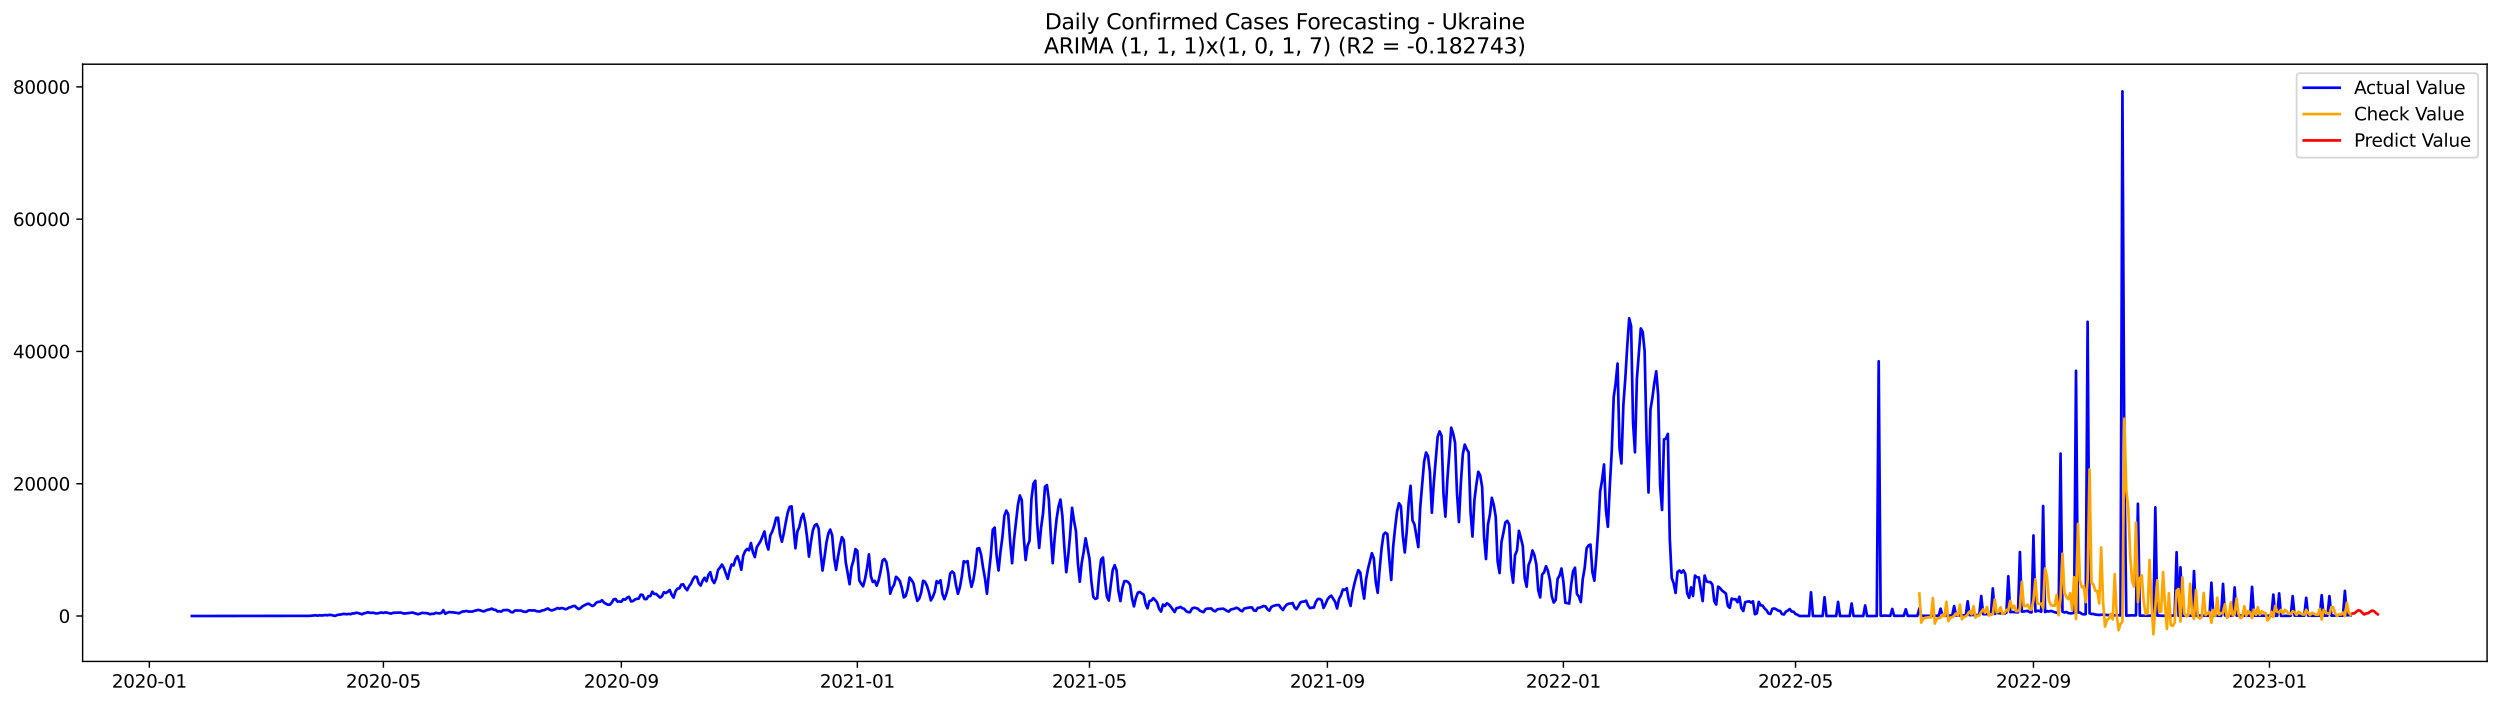 <?xml version="1.0" encoding="utf-8" standalone="no"?>
<!DOCTYPE svg PUBLIC "-//W3C//DTD SVG 1.1//EN"
  "http://www.w3.org/Graphics/SVG/1.1/DTD/svg11.dtd">
<svg xmlns:xlink="http://www.w3.org/1999/xlink" width="1392.412pt" height="392.274pt" viewBox="0 0 1392.412 392.274" xmlns="http://www.w3.org/2000/svg" version="1.1">
 <defs>
  <style type="text/css">*{stroke-linejoin: round; stroke-linecap: butt}</style>
 </defs>
 <g id="figure_1">
  <g id="patch_1">
   <path d="M 0 392.274 
L 1392.412 392.274 
L 1392.412 0 
L 0 0 
z
" style="fill: #ffffff"/>
  </g>
  <g id="axes_1">
   <g id="patch_2">
    <path d="M 46.013 368.396 
L 1385.213 368.396 
L 1385.213 35.755 
L 46.013 35.755 
z
" style="fill: #ffffff"/>
   </g>
   <g id="matplotlib.axis_1">
    <g id="xtick_1">
     <g id="line2d_1">
      <defs>
       <path id="m3cceb5d2bb" d="M 0 0 
L 0 3.5 
" style="stroke: #000000; stroke-width: 0.8"/>
      </defs>
      <g>
       <use xlink:href="#m3cceb5d2bb" x="83.183" y="368.396" style="stroke: #000000; stroke-width: 0.8"/>
      </g>
     </g>
     <g id="text_1">
      <!-- 2020-01 -->
      <g transform="translate(62.291 382.994)scale(0.1 -0.1)">
       <defs>
        <path id="DejaVuSans-32" d="M 1228 531 
L 3431 531 
L 3431 0 
L 469 0 
L 469 531 
Q 828 903 1448 1529 
Q 2069 2156 2228 2338 
Q 2531 2678 2651 2914 
Q 2772 3150 2772 3378 
Q 2772 3750 2511 3984 
Q 2250 4219 1831 4219 
Q 1534 4219 1204 4116 
Q 875 4013 500 3803 
L 500 4441 
Q 881 4594 1212 4672 
Q 1544 4750 1819 4750 
Q 2544 4750 2975 4387 
Q 3406 4025 3406 3419 
Q 3406 3131 3298 2873 
Q 3191 2616 2906 2266 
Q 2828 2175 2409 1742 
Q 1991 1309 1228 531 
z
" transform="scale(0.016)"/>
        <path id="DejaVuSans-30" d="M 2034 4250 
Q 1547 4250 1301 3770 
Q 1056 3291 1056 2328 
Q 1056 1369 1301 889 
Q 1547 409 2034 409 
Q 2525 409 2770 889 
Q 3016 1369 3016 2328 
Q 3016 3291 2770 3770 
Q 2525 4250 2034 4250 
z
M 2034 4750 
Q 2819 4750 3233 4129 
Q 3647 3509 3647 2328 
Q 3647 1150 3233 529 
Q 2819 -91 2034 -91 
Q 1250 -91 836 529 
Q 422 1150 422 2328 
Q 422 3509 836 4129 
Q 1250 4750 2034 4750 
z
" transform="scale(0.016)"/>
        <path id="DejaVuSans-2d" d="M 313 2009 
L 1997 2009 
L 1997 1497 
L 313 1497 
L 313 2009 
z
" transform="scale(0.016)"/>
        <path id="DejaVuSans-31" d="M 794 531 
L 1825 531 
L 1825 4091 
L 703 3866 
L 703 4441 
L 1819 4666 
L 2450 4666 
L 2450 531 
L 3481 531 
L 3481 0 
L 794 0 
L 794 531 
z
" transform="scale(0.016)"/>
       </defs>
       <use xlink:href="#DejaVuSans-32"/>
       <use xlink:href="#DejaVuSans-30" x="63.623"/>
       <use xlink:href="#DejaVuSans-32" x="127.246"/>
       <use xlink:href="#DejaVuSans-30" x="190.869"/>
       <use xlink:href="#DejaVuSans-2d" x="254.492"/>
       <use xlink:href="#DejaVuSans-30" x="290.576"/>
       <use xlink:href="#DejaVuSans-31" x="354.199"/>
      </g>
     </g>
    </g>
    <g id="xtick_2">
     <g id="line2d_2">
      <g>
       <use xlink:href="#m3cceb5d2bb" x="213.547" y="368.396" style="stroke: #000000; stroke-width: 0.8"/>
      </g>
     </g>
     <g id="text_2">
      <!-- 2020-05 -->
      <g transform="translate(192.656 382.994)scale(0.1 -0.1)">
       <defs>
        <path id="DejaVuSans-35" d="M 691 4666 
L 3169 4666 
L 3169 4134 
L 1269 4134 
L 1269 2991 
Q 1406 3038 1543 3061 
Q 1681 3084 1819 3084 
Q 2600 3084 3056 2656 
Q 3513 2228 3513 1497 
Q 3513 744 3044 326 
Q 2575 -91 1722 -91 
Q 1428 -91 1123 -41 
Q 819 9 494 109 
L 494 744 
Q 775 591 1075 516 
Q 1375 441 1709 441 
Q 2250 441 2565 725 
Q 2881 1009 2881 1497 
Q 2881 1984 2565 2268 
Q 2250 2553 1709 2553 
Q 1456 2553 1204 2497 
Q 953 2441 691 2322 
L 691 4666 
z
" transform="scale(0.016)"/>
       </defs>
       <use xlink:href="#DejaVuSans-32"/>
       <use xlink:href="#DejaVuSans-30" x="63.623"/>
       <use xlink:href="#DejaVuSans-32" x="127.246"/>
       <use xlink:href="#DejaVuSans-30" x="190.869"/>
       <use xlink:href="#DejaVuSans-2d" x="254.492"/>
       <use xlink:href="#DejaVuSans-30" x="290.576"/>
       <use xlink:href="#DejaVuSans-35" x="354.199"/>
      </g>
     </g>
    </g>
    <g id="xtick_3">
     <g id="line2d_3">
      <g>
       <use xlink:href="#m3cceb5d2bb" x="346.067" y="368.396" style="stroke: #000000; stroke-width: 0.8"/>
      </g>
     </g>
     <g id="text_3">
      <!-- 2020-09 -->
      <g transform="translate(325.175 382.994)scale(0.1 -0.1)">
       <defs>
        <path id="DejaVuSans-39" d="M 703 97 
L 703 672 
Q 941 559 1184 500 
Q 1428 441 1663 441 
Q 2288 441 2617 861 
Q 2947 1281 2994 2138 
Q 2813 1869 2534 1725 
Q 2256 1581 1919 1581 
Q 1219 1581 811 2004 
Q 403 2428 403 3163 
Q 403 3881 828 4315 
Q 1253 4750 1959 4750 
Q 2769 4750 3195 4129 
Q 3622 3509 3622 2328 
Q 3622 1225 3098 567 
Q 2575 -91 1691 -91 
Q 1453 -91 1209 -44 
Q 966 3 703 97 
z
M 1959 2075 
Q 2384 2075 2632 2365 
Q 2881 2656 2881 3163 
Q 2881 3666 2632 3958 
Q 2384 4250 1959 4250 
Q 1534 4250 1286 3958 
Q 1038 3666 1038 3163 
Q 1038 2656 1286 2365 
Q 1534 2075 1959 2075 
z
" transform="scale(0.016)"/>
       </defs>
       <use xlink:href="#DejaVuSans-32"/>
       <use xlink:href="#DejaVuSans-30" x="63.623"/>
       <use xlink:href="#DejaVuSans-32" x="127.246"/>
       <use xlink:href="#DejaVuSans-30" x="190.869"/>
       <use xlink:href="#DejaVuSans-2d" x="254.492"/>
       <use xlink:href="#DejaVuSans-30" x="290.576"/>
       <use xlink:href="#DejaVuSans-39" x="354.199"/>
      </g>
     </g>
    </g>
    <g id="xtick_4">
     <g id="line2d_4">
      <g>
       <use xlink:href="#m3cceb5d2bb" x="477.509" y="368.396" style="stroke: #000000; stroke-width: 0.8"/>
      </g>
     </g>
     <g id="text_4">
      <!-- 2021-01 -->
      <g transform="translate(456.617 382.994)scale(0.1 -0.1)">
       <use xlink:href="#DejaVuSans-32"/>
       <use xlink:href="#DejaVuSans-30" x="63.623"/>
       <use xlink:href="#DejaVuSans-32" x="127.246"/>
       <use xlink:href="#DejaVuSans-31" x="190.869"/>
       <use xlink:href="#DejaVuSans-2d" x="254.492"/>
       <use xlink:href="#DejaVuSans-30" x="290.576"/>
       <use xlink:href="#DejaVuSans-31" x="354.199"/>
      </g>
     </g>
    </g>
    <g id="xtick_5">
     <g id="line2d_5">
      <g>
       <use xlink:href="#m3cceb5d2bb" x="606.796" y="368.396" style="stroke: #000000; stroke-width: 0.8"/>
      </g>
     </g>
     <g id="text_5">
      <!-- 2021-05 -->
      <g transform="translate(585.904 382.994)scale(0.1 -0.1)">
       <use xlink:href="#DejaVuSans-32"/>
       <use xlink:href="#DejaVuSans-30" x="63.623"/>
       <use xlink:href="#DejaVuSans-32" x="127.246"/>
       <use xlink:href="#DejaVuSans-31" x="190.869"/>
       <use xlink:href="#DejaVuSans-2d" x="254.492"/>
       <use xlink:href="#DejaVuSans-30" x="290.576"/>
       <use xlink:href="#DejaVuSans-35" x="354.199"/>
      </g>
     </g>
    </g>
    <g id="xtick_6">
     <g id="line2d_6">
      <g>
       <use xlink:href="#m3cceb5d2bb" x="739.315" y="368.396" style="stroke: #000000; stroke-width: 0.8"/>
      </g>
     </g>
     <g id="text_6">
      <!-- 2021-09 -->
      <g transform="translate(718.424 382.994)scale(0.1 -0.1)">
       <use xlink:href="#DejaVuSans-32"/>
       <use xlink:href="#DejaVuSans-30" x="63.623"/>
       <use xlink:href="#DejaVuSans-32" x="127.246"/>
       <use xlink:href="#DejaVuSans-31" x="190.869"/>
       <use xlink:href="#DejaVuSans-2d" x="254.492"/>
       <use xlink:href="#DejaVuSans-30" x="290.576"/>
       <use xlink:href="#DejaVuSans-39" x="354.199"/>
      </g>
     </g>
    </g>
    <g id="xtick_7">
     <g id="line2d_7">
      <g>
       <use xlink:href="#m3cceb5d2bb" x="870.757" y="368.396" style="stroke: #000000; stroke-width: 0.8"/>
      </g>
     </g>
     <g id="text_7">
      <!-- 2022-01 -->
      <g transform="translate(849.866 382.994)scale(0.1 -0.1)">
       <use xlink:href="#DejaVuSans-32"/>
       <use xlink:href="#DejaVuSans-30" x="63.623"/>
       <use xlink:href="#DejaVuSans-32" x="127.246"/>
       <use xlink:href="#DejaVuSans-32" x="190.869"/>
       <use xlink:href="#DejaVuSans-2d" x="254.492"/>
       <use xlink:href="#DejaVuSans-30" x="290.576"/>
       <use xlink:href="#DejaVuSans-31" x="354.199"/>
      </g>
     </g>
    </g>
    <g id="xtick_8">
     <g id="line2d_8">
      <g>
       <use xlink:href="#m3cceb5d2bb" x="1000.044" y="368.396" style="stroke: #000000; stroke-width: 0.8"/>
      </g>
     </g>
     <g id="text_8">
      <!-- 2022-05 -->
      <g transform="translate(979.153 382.994)scale(0.1 -0.1)">
       <use xlink:href="#DejaVuSans-32"/>
       <use xlink:href="#DejaVuSans-30" x="63.623"/>
       <use xlink:href="#DejaVuSans-32" x="127.246"/>
       <use xlink:href="#DejaVuSans-32" x="190.869"/>
       <use xlink:href="#DejaVuSans-2d" x="254.492"/>
       <use xlink:href="#DejaVuSans-30" x="290.576"/>
       <use xlink:href="#DejaVuSans-35" x="354.199"/>
      </g>
     </g>
    </g>
    <g id="xtick_9">
     <g id="line2d_9">
      <g>
       <use xlink:href="#m3cceb5d2bb" x="1132.564" y="368.396" style="stroke: #000000; stroke-width: 0.8"/>
      </g>
     </g>
     <g id="text_9">
      <!-- 2022-09 -->
      <g transform="translate(1111.672 382.994)scale(0.1 -0.1)">
       <use xlink:href="#DejaVuSans-32"/>
       <use xlink:href="#DejaVuSans-30" x="63.623"/>
       <use xlink:href="#DejaVuSans-32" x="127.246"/>
       <use xlink:href="#DejaVuSans-32" x="190.869"/>
       <use xlink:href="#DejaVuSans-2d" x="254.492"/>
       <use xlink:href="#DejaVuSans-30" x="290.576"/>
       <use xlink:href="#DejaVuSans-39" x="354.199"/>
      </g>
     </g>
    </g>
    <g id="xtick_10">
     <g id="line2d_10">
      <g>
       <use xlink:href="#m3cceb5d2bb" x="1264.006" y="368.396" style="stroke: #000000; stroke-width: 0.8"/>
      </g>
     </g>
     <g id="text_10">
      <!-- 2023-01 -->
      <g transform="translate(1243.114 382.994)scale(0.1 -0.1)">
       <defs>
        <path id="DejaVuSans-33" d="M 2597 2516 
Q 3050 2419 3304 2112 
Q 3559 1806 3559 1356 
Q 3559 666 3084 287 
Q 2609 -91 1734 -91 
Q 1441 -91 1130 -33 
Q 819 25 488 141 
L 488 750 
Q 750 597 1062 519 
Q 1375 441 1716 441 
Q 2309 441 2620 675 
Q 2931 909 2931 1356 
Q 2931 1769 2642 2001 
Q 2353 2234 1838 2234 
L 1294 2234 
L 1294 2753 
L 1863 2753 
Q 2328 2753 2575 2939 
Q 2822 3125 2822 3475 
Q 2822 3834 2567 4026 
Q 2313 4219 1838 4219 
Q 1578 4219 1281 4162 
Q 984 4106 628 3988 
L 628 4550 
Q 988 4650 1302 4700 
Q 1616 4750 1894 4750 
Q 2613 4750 3031 4423 
Q 3450 4097 3450 3541 
Q 3450 3153 3228 2886 
Q 3006 2619 2597 2516 
z
" transform="scale(0.016)"/>
       </defs>
       <use xlink:href="#DejaVuSans-32"/>
       <use xlink:href="#DejaVuSans-30" x="63.623"/>
       <use xlink:href="#DejaVuSans-32" x="127.246"/>
       <use xlink:href="#DejaVuSans-33" x="190.869"/>
       <use xlink:href="#DejaVuSans-2d" x="254.492"/>
       <use xlink:href="#DejaVuSans-30" x="290.576"/>
       <use xlink:href="#DejaVuSans-31" x="354.199"/>
      </g>
     </g>
    </g>
   </g>
   <g id="matplotlib.axis_2">
    <g id="ytick_1">
     <g id="line2d_11">
      <defs>
       <path id="mdc2f2d0b10" d="M 0 0 
L -3.5 0 
" style="stroke: #000000; stroke-width: 0.8"/>
      </defs>
      <g>
       <use xlink:href="#mdc2f2d0b10" x="46.013" y="343.097" style="stroke: #000000; stroke-width: 0.8"/>
      </g>
     </g>
     <g id="text_11">
      <!-- 0 -->
      <g transform="translate(32.65 346.896)scale(0.1 -0.1)">
       <use xlink:href="#DejaVuSans-30"/>
      </g>
     </g>
    </g>
    <g id="ytick_2">
     <g id="line2d_12">
      <g>
       <use xlink:href="#mdc2f2d0b10" x="46.013" y="269.42" style="stroke: #000000; stroke-width: 0.8"/>
      </g>
     </g>
     <g id="text_12">
      <!-- 20000 -->
      <g transform="translate(7.2 273.219)scale(0.1 -0.1)">
       <use xlink:href="#DejaVuSans-32"/>
       <use xlink:href="#DejaVuSans-30" x="63.623"/>
       <use xlink:href="#DejaVuSans-30" x="127.246"/>
       <use xlink:href="#DejaVuSans-30" x="190.869"/>
       <use xlink:href="#DejaVuSans-30" x="254.492"/>
      </g>
     </g>
    </g>
    <g id="ytick_3">
     <g id="line2d_13">
      <g>
       <use xlink:href="#mdc2f2d0b10" x="46.013" y="195.743" style="stroke: #000000; stroke-width: 0.8"/>
      </g>
     </g>
     <g id="text_13">
      <!-- 40000 -->
      <g transform="translate(7.2 199.542)scale(0.1 -0.1)">
       <defs>
        <path id="DejaVuSans-34" d="M 2419 4116 
L 825 1625 
L 2419 1625 
L 2419 4116 
z
M 2253 4666 
L 3047 4666 
L 3047 1625 
L 3713 1625 
L 3713 1100 
L 3047 1100 
L 3047 0 
L 2419 0 
L 2419 1100 
L 313 1100 
L 313 1709 
L 2253 4666 
z
" transform="scale(0.016)"/>
       </defs>
       <use xlink:href="#DejaVuSans-34"/>
       <use xlink:href="#DejaVuSans-30" x="63.623"/>
       <use xlink:href="#DejaVuSans-30" x="127.246"/>
       <use xlink:href="#DejaVuSans-30" x="190.869"/>
       <use xlink:href="#DejaVuSans-30" x="254.492"/>
      </g>
     </g>
    </g>
    <g id="ytick_4">
     <g id="line2d_14">
      <g>
       <use xlink:href="#mdc2f2d0b10" x="46.013" y="122.066" style="stroke: #000000; stroke-width: 0.8"/>
      </g>
     </g>
     <g id="text_14">
      <!-- 60000 -->
      <g transform="translate(7.2 125.865)scale(0.1 -0.1)">
       <defs>
        <path id="DejaVuSans-36" d="M 2113 2584 
Q 1688 2584 1439 2293 
Q 1191 2003 1191 1497 
Q 1191 994 1439 701 
Q 1688 409 2113 409 
Q 2538 409 2786 701 
Q 3034 994 3034 1497 
Q 3034 2003 2786 2293 
Q 2538 2584 2113 2584 
z
M 3366 4563 
L 3366 3988 
Q 3128 4100 2886 4159 
Q 2644 4219 2406 4219 
Q 1781 4219 1451 3797 
Q 1122 3375 1075 2522 
Q 1259 2794 1537 2939 
Q 1816 3084 2150 3084 
Q 2853 3084 3261 2657 
Q 3669 2231 3669 1497 
Q 3669 778 3244 343 
Q 2819 -91 2113 -91 
Q 1303 -91 875 529 
Q 447 1150 447 2328 
Q 447 3434 972 4092 
Q 1497 4750 2381 4750 
Q 2619 4750 2861 4703 
Q 3103 4656 3366 4563 
z
" transform="scale(0.016)"/>
       </defs>
       <use xlink:href="#DejaVuSans-36"/>
       <use xlink:href="#DejaVuSans-30" x="63.623"/>
       <use xlink:href="#DejaVuSans-30" x="127.246"/>
       <use xlink:href="#DejaVuSans-30" x="190.869"/>
       <use xlink:href="#DejaVuSans-30" x="254.492"/>
      </g>
     </g>
    </g>
    <g id="ytick_5">
     <g id="line2d_15">
      <g>
       <use xlink:href="#mdc2f2d0b10" x="46.013" y="48.389" style="stroke: #000000; stroke-width: 0.8"/>
      </g>
     </g>
     <g id="text_15">
      <!-- 80000 -->
      <g transform="translate(7.2 52.188)scale(0.1 -0.1)">
       <defs>
        <path id="DejaVuSans-38" d="M 2034 2216 
Q 1584 2216 1326 1975 
Q 1069 1734 1069 1313 
Q 1069 891 1326 650 
Q 1584 409 2034 409 
Q 2484 409 2743 651 
Q 3003 894 3003 1313 
Q 3003 1734 2745 1975 
Q 2488 2216 2034 2216 
z
M 1403 2484 
Q 997 2584 770 2862 
Q 544 3141 544 3541 
Q 544 4100 942 4425 
Q 1341 4750 2034 4750 
Q 2731 4750 3128 4425 
Q 3525 4100 3525 3541 
Q 3525 3141 3298 2862 
Q 3072 2584 2669 2484 
Q 3125 2378 3379 2068 
Q 3634 1759 3634 1313 
Q 3634 634 3220 271 
Q 2806 -91 2034 -91 
Q 1263 -91 848 271 
Q 434 634 434 1313 
Q 434 1759 690 2068 
Q 947 2378 1403 2484 
z
M 1172 3481 
Q 1172 3119 1398 2916 
Q 1625 2713 2034 2713 
Q 2441 2713 2670 2916 
Q 2900 3119 2900 3481 
Q 2900 3844 2670 4047 
Q 2441 4250 2034 4250 
Q 1625 4250 1398 4047 
Q 1172 3844 1172 3481 
z
" transform="scale(0.016)"/>
       </defs>
       <use xlink:href="#DejaVuSans-38"/>
       <use xlink:href="#DejaVuSans-30" x="63.623"/>
       <use xlink:href="#DejaVuSans-30" x="127.246"/>
       <use xlink:href="#DejaVuSans-30" x="190.869"/>
       <use xlink:href="#DejaVuSans-30" x="254.492"/>
      </g>
     </g>
    </g>
   </g>
   <g id="line2d_16">
    <path d="M 106.885 343.097 
L 172.606 343.008 
L 175.838 342.677 
L 176.916 342.927 
L 177.993 342.658 
L 179.071 342.828 
L 181.225 342.548 
L 182.303 342.717 
L 183.38 342.452 
L 184.458 342.533 
L 186.612 343.056 
L 187.69 342.57 
L 188.767 342.338 
L 189.845 342.272 
L 190.922 341.951 
L 191.999 341.962 
L 193.077 342.117 
L 194.154 341.9 
L 195.231 342.102 
L 196.309 341.653 
L 197.386 341.634 
L 198.464 341.251 
L 199.541 341.461 
L 201.696 342.135 
L 202.773 341.568 
L 203.851 341.376 
L 204.928 340.967 
L 206.005 341.34 
L 208.16 341.284 
L 209.238 341.653 
L 210.315 341.62 
L 212.47 341.107 
L 213.547 341.421 
L 214.625 341.071 
L 215.702 341.247 
L 216.779 341.557 
L 217.857 341.748 
L 218.934 341.303 
L 221.089 341.24 
L 223.244 341.174 
L 224.321 341.564 
L 225.399 341.715 
L 228.631 341.317 
L 229.708 341.152 
L 232.94 342.139 
L 235.095 341.343 
L 237.25 341.505 
L 238.327 341.601 
L 239.405 342.143 
L 240.482 341.848 
L 241.559 341.914 
L 242.637 341.34 
L 244.792 341.649 
L 245.869 341.373 
L 246.946 339.818 
L 248.024 341.87 
L 249.101 341.292 
L 250.179 340.901 
L 251.256 341.03 
L 252.333 341.037 
L 253.411 341.262 
L 254.488 341.336 
L 255.566 341.616 
L 257.72 340.551 
L 258.798 340.485 
L 259.875 340.29 
L 260.952 340.614 
L 263.107 340.618 
L 264.185 340.234 
L 266.339 339.7 
L 267.417 339.929 
L 268.494 340.349 
L 269.572 340.536 
L 270.649 339.984 
L 271.726 339.593 
L 272.804 339.406 
L 273.881 338.967 
L 274.959 339.571 
L 276.036 339.693 
L 277.113 340.584 
L 278.191 340.459 
L 279.268 340.629 
L 280.346 339.792 
L 281.423 339.84 
L 282.5 339.697 
L 283.578 340.002 
L 284.655 340.942 
L 285.733 341.001 
L 286.81 340.021 
L 290.042 340.058 
L 291.119 340.496 
L 292.197 340.746 
L 293.274 340.717 
L 294.352 339.973 
L 295.429 339.925 
L 296.506 340.054 
L 297.584 339.903 
L 298.661 340.356 
L 299.739 340.555 
L 300.816 340.566 
L 301.893 339.999 
L 302.971 339.877 
L 305.126 338.882 
L 306.203 339.619 
L 307.28 340.021 
L 309.435 339.236 
L 310.513 338.595 
L 311.59 339.03 
L 312.667 338.658 
L 313.745 338.853 
L 314.822 339.339 
L 315.9 339.048 
L 316.977 338.348 
L 318.054 338.138 
L 319.132 337.56 
L 320.209 337.512 
L 321.287 338.555 
L 322.364 339.247 
L 323.441 338.636 
L 324.519 337.641 
L 326.673 336.536 
L 327.751 336.178 
L 329.906 337.508 
L 330.983 337.033 
L 332.06 335.711 
L 333.138 335.169 
L 334.215 335.221 
L 335.293 334.296 
L 336.37 335.574 
L 337.447 336.263 
L 338.525 336.779 
L 339.602 336.819 
L 340.68 335.692 
L 341.757 333.854 
L 342.834 333.596 
L 343.912 335.07 
L 344.989 334.985 
L 346.067 335.188 
L 347.144 333.688 
L 348.221 334.009 
L 349.299 332.896 
L 350.376 332.425 
L 351.454 334.974 
L 352.531 334.797 
L 353.608 333.924 
L 354.686 333.53 
L 355.763 333.39 
L 356.84 331.209 
L 357.918 331.364 
L 358.995 333.651 
L 360.073 333.677 
L 361.15 332.049 
L 362.227 331.986 
L 363.305 329.544 
L 364.382 330.83 
L 365.46 330.774 
L 367.614 332.852 
L 368.692 332.082 
L 369.769 329.842 
L 370.847 330.284 
L 371.924 329.595 
L 373.001 328.601 
L 374.079 331.187 
L 375.156 332.856 
L 376.234 329.356 
L 377.311 327.857 
L 378.388 327.702 
L 379.466 325.595 
L 380.543 325.47 
L 381.621 327.393 
L 382.698 328.711 
L 383.775 326.586 
L 384.853 325.094 
L 385.93 322.67 
L 387.008 321.137 
L 388.085 321.358 
L 389.162 324.825 
L 390.24 326.129 
L 391.317 323.532 
L 392.394 321.804 
L 393.472 323.72 
L 394.549 320.238 
L 395.627 318.677 
L 396.704 323.038 
L 397.781 324.729 
L 398.859 322.172 
L 399.936 317.402 
L 401.014 316.131 
L 402.091 314.436 
L 403.168 316.297 
L 405.323 322.375 
L 406.401 317.733 
L 407.478 314.4 
L 408.555 314.948 
L 409.633 311.386 
L 410.71 309.728 
L 411.788 312.731 
L 412.865 317.332 
L 413.942 309.515 
L 415.02 306.962 
L 416.097 305.75 
L 417.175 306.498 
L 418.252 302.453 
L 419.329 307.559 
L 420.407 310.281 
L 421.484 304.818 
L 423.639 301.351 
L 425.794 295.999 
L 426.871 302.795 
L 427.948 306.081 
L 429.026 298.239 
L 430.103 296.076 
L 431.181 292.886 
L 432.258 288.451 
L 433.335 288.34 
L 434.413 297.546 
L 435.49 301.738 
L 436.568 296.953 
L 437.645 290.919 
L 438.722 285.544 
L 439.8 282.335 
L 440.877 282 
L 443.032 305.382 
L 444.109 296.039 
L 445.187 293.575 
L 446.264 288.532 
L 447.342 286.159 
L 448.419 290.945 
L 449.496 299.156 
L 450.574 309.997 
L 451.651 302 
L 452.729 295.439 
L 453.806 292.495 
L 454.883 291.917 
L 455.961 294.4 
L 457.038 307.713 
L 458.115 317.763 
L 459.193 310.532 
L 460.27 302.364 
L 461.348 297.144 
L 462.425 294.964 
L 463.502 298.231 
L 464.58 310.815 
L 465.657 317.391 
L 466.735 310.13 
L 467.812 304.151 
L 468.889 299.163 
L 469.967 300.887 
L 471.044 313.132 
L 473.199 325.381 
L 474.276 315.829 
L 475.354 312.138 
L 476.431 305.827 
L 477.509 306.781 
L 478.586 323.2 
L 479.663 325.116 
L 480.741 326.542 
L 481.818 322.375 
L 482.896 316.477 
L 483.973 308.763 
L 485.05 321.001 
L 486.128 324.151 
L 487.205 323.491 
L 488.282 326.206 
L 489.36 323.23 
L 490.437 318.36 
L 491.515 312.208 
L 492.592 311.342 
L 493.669 313.07 
L 494.747 319.527 
L 495.824 330.638 
L 496.902 327.51 
L 497.979 325.676 
L 499.056 321.266 
L 500.134 322.176 
L 501.211 323.705 
L 502.289 327.47 
L 503.366 332.756 
L 504.443 331.905 
L 505.521 328.166 
L 506.598 321.69 
L 507.676 323.009 
L 508.753 324.803 
L 509.83 330.376 
L 510.908 334.672 
L 511.985 333.405 
L 513.063 330.067 
L 514.14 323.451 
L 515.217 324.062 
L 516.295 326.306 
L 517.372 329.798 
L 518.45 334.418 
L 519.527 332.535 
L 520.604 329.669 
L 521.682 323.668 
L 522.759 324.696 
L 523.836 323.193 
L 524.914 330.9 
L 525.991 333.74 
L 527.069 330.771 
L 528.146 326.575 
L 529.223 319.369 
L 530.301 318.334 
L 531.378 319.251 
L 532.456 325.919 
L 533.533 330.737 
L 534.61 327.16 
L 535.688 321.031 
L 536.765 312.602 
L 537.843 313.132 
L 538.92 312.532 
L 539.997 321.148 
L 541.075 326.866 
L 542.152 322.983 
L 543.23 316.006 
L 544.307 305.599 
L 545.384 305.253 
L 546.462 308.995 
L 547.539 316.264 
L 548.617 322.172 
L 549.694 330.704 
L 550.771 319.225 
L 551.849 309.253 
L 552.926 295.041 
L 554.003 293.822 
L 555.081 309.537 
L 556.158 317.745 
L 557.236 307.253 
L 558.313 299.182 
L 559.39 287.312 
L 560.468 284.387 
L 561.545 286.454 
L 562.623 301.731 
L 563.7 313.692 
L 564.777 300.497 
L 566.932 281.348 
L 568.01 275.955 
L 569.087 278.534 
L 570.164 298.74 
L 571.242 311.902 
L 572.319 303.871 
L 573.397 301.303 
L 574.474 277.963 
L 575.551 269.409 
L 576.629 267.74 
L 577.706 292.046 
L 578.784 305.153 
L 579.861 293.741 
L 580.938 285.868 
L 582.016 271.092 
L 583.093 270.16 
L 584.171 278.309 
L 585.248 298.014 
L 586.325 313.681 
L 587.403 299.594 
L 588.48 289.029 
L 589.557 282.118 
L 590.635 278.254 
L 591.712 287.456 
L 592.79 304.759 
L 593.867 318.673 
L 594.944 309.721 
L 596.022 297.833 
L 597.099 282.84 
L 598.177 290.049 
L 599.254 295.792 
L 600.331 313.412 
L 601.409 324 
L 602.486 313.49 
L 603.564 307.33 
L 604.641 299.812 
L 606.796 311.15 
L 607.873 323.878 
L 608.951 332.491 
L 610.028 333.559 
L 611.105 333.172 
L 612.183 320.408 
L 613.26 311.677 
L 614.338 310.528 
L 615.415 322.832 
L 616.492 332.252 
L 617.57 334.499 
L 619.724 317.553 
L 620.802 314.783 
L 621.879 317.608 
L 622.957 329.29 
L 624.034 334.771 
L 625.111 327.547 
L 626.189 323.723 
L 627.266 323.628 
L 628.344 324.272 
L 629.421 325.672 
L 630.498 333.309 
L 631.576 337.729 
L 632.653 333.04 
L 633.731 330.126 
L 634.808 329.699 
L 636.963 331.198 
L 638.04 336.322 
L 639.118 338.838 
L 640.195 334.742 
L 641.272 334.495 
L 642.35 333.125 
L 643.427 334.281 
L 644.505 335.615 
L 645.582 339.137 
L 646.659 340.64 
L 647.737 336.702 
L 648.814 337.494 
L 649.892 336.009 
L 650.969 336.661 
L 652.046 337.851 
L 654.201 340.92 
L 655.278 338.687 
L 656.356 338.555 
L 657.433 337.984 
L 658.511 338.757 
L 659.588 339.122 
L 660.665 340.433 
L 661.743 340.934 
L 662.82 340.986 
L 663.898 338.949 
L 664.975 338.499 
L 666.052 338.661 
L 667.13 339.011 
L 668.207 340.08 
L 669.285 340.603 
L 670.362 340.956 
L 671.439 339.258 
L 672.517 338.971 
L 674.672 338.893 
L 675.749 340.054 
L 676.826 340.511 
L 677.904 339.439 
L 678.981 339.185 
L 680.059 339.14 
L 681.136 338.963 
L 682.213 339.479 
L 683.291 340.227 
L 684.368 340.647 
L 685.445 339.516 
L 687.6 338.96 
L 688.678 338.481 
L 689.755 338.982 
L 690.832 340.013 
L 691.91 340.455 
L 692.987 338.919 
L 696.219 338.315 
L 697.297 338.319 
L 698.374 339.999 
L 699.452 340.245 
L 700.529 338.577 
L 701.606 338.429 
L 703.761 337.534 
L 704.839 337.722 
L 705.916 339.324 
L 706.993 340.135 
L 708.071 338.065 
L 709.148 337.497 
L 711.303 336.952 
L 712.38 337.029 
L 713.458 338.625 
L 714.535 339.759 
L 715.612 337.961 
L 716.69 336.705 
L 717.767 336.215 
L 718.845 336.175 
L 719.922 335.854 
L 720.999 338.275 
L 722.077 339.31 
L 723.154 337.575 
L 724.232 335.549 
L 725.309 335.143 
L 726.386 335.029 
L 727.464 334.558 
L 728.541 337.239 
L 729.619 338.717 
L 730.696 338.437 
L 731.773 338.341 
L 732.851 335.298 
L 733.928 333.67 
L 735.006 333.563 
L 736.083 334.278 
L 737.16 338.617 
L 738.238 336.484 
L 739.315 333.931 
L 740.393 332.52 
L 741.47 331.754 
L 743.625 335.206 
L 744.702 338.89 
L 745.78 333.659 
L 746.857 331.592 
L 747.934 328.325 
L 749.012 328.553 
L 750.089 327.639 
L 751.166 333.832 
L 752.244 337.49 
L 753.321 329.688 
L 754.399 324.906 
L 755.476 320.809 
L 756.553 317.531 
L 757.631 318.916 
L 758.708 327.138 
L 759.786 333.397 
L 760.863 322.681 
L 761.94 316.75 
L 764.095 308.119 
L 765.173 310.955 
L 766.25 324.199 
L 767.327 330.159 
L 768.405 317.048 
L 769.482 305.503 
L 770.56 297.73 
L 771.637 296.669 
L 772.714 297.432 
L 773.792 311.508 
L 774.869 323.012 
L 775.947 304.45 
L 777.024 294.043 
L 778.101 284.914 
L 779.179 280.298 
L 780.256 281.864 
L 781.333 298.515 
L 782.411 307.713 
L 783.488 296.047 
L 784.566 280.103 
L 785.643 270.558 
L 786.72 289.836 
L 787.798 292.112 
L 789.953 304.729 
L 791.03 282.372 
L 793.185 257.123 
L 794.262 252.028 
L 795.34 254.025 
L 796.417 262.933 
L 797.494 285.566 
L 798.572 269.007 
L 800.727 243.276 
L 801.804 240.266 
L 802.881 242.727 
L 803.959 274.975 
L 805.036 287.776 
L 806.114 267.445 
L 808.268 238.192 
L 809.346 241.4 
L 810.423 246.624 
L 811.501 274.739 
L 812.578 290.746 
L 813.655 268.871 
L 814.733 253.045 
L 815.81 247.604 
L 816.887 250.116 
L 817.965 251.885 
L 819.042 285.286 
L 820.12 298.846 
L 821.197 278.578 
L 822.274 269.866 
L 823.352 262.752 
L 824.429 264.738 
L 825.507 271.357 
L 826.584 299.421 
L 827.661 311.371 
L 828.739 292.164 
L 829.816 286.631 
L 830.894 277.255 
L 831.971 281.201 
L 833.048 287.74 
L 834.126 312.723 
L 835.203 319.174 
L 836.281 301.793 
L 837.358 296.677 
L 838.435 290.922 
L 839.513 290.082 
L 840.59 292.238 
L 841.668 316.533 
L 842.745 324.512 
L 843.822 309.187 
L 844.9 306.645 
L 845.977 295.634 
L 847.054 299.565 
L 848.132 304.026 
L 849.209 322.021 
L 850.287 326.803 
L 851.364 314.672 
L 852.441 311.928 
L 853.519 306.56 
L 854.596 309.15 
L 855.674 314.341 
L 856.751 328.77 
L 857.828 332.73 
L 858.906 319.959 
L 859.983 318.824 
L 861.061 315.346 
L 862.138 317.943 
L 863.215 323.016 
L 864.293 332.089 
L 865.37 335.589 
L 866.448 334.186 
L 867.525 322.408 
L 868.602 320.666 
L 869.68 316.628 
L 870.757 324.048 
L 871.835 335.7 
L 873.989 336.138 
L 875.067 325.742 
L 876.144 318.161 
L 877.222 316.19 
L 878.299 330.796 
L 879.376 332.248 
L 880.454 335.361 
L 881.531 322.622 
L 882.608 316.33 
L 883.686 305.415 
L 884.763 303.746 
L 885.841 303.315 
L 886.918 318.665 
L 887.995 323.421 
L 889.073 310.491 
L 890.15 294.68 
L 891.228 273.763 
L 892.305 267.423 
L 893.382 258.67 
L 894.46 284.325 
L 895.537 293.398 
L 896.615 270.495 
L 897.692 251.218 
L 898.769 221.147 
L 899.847 213.558 
L 900.924 202.481 
L 902.002 249.483 
L 903.079 258.136 
L 904.156 225.541 
L 905.234 210.876 
L 906.311 192.998 
L 907.389 177.243 
L 908.466 181.612 
L 909.543 235.138 
L 910.621 251.918 
L 911.698 210.85 
L 913.853 182.934 
L 914.93 184.813 
L 916.008 195.658 
L 917.085 244.907 
L 918.162 274.341 
L 919.24 228.102 
L 920.317 221.626 
L 921.395 213.326 
L 922.472 206.82 
L 923.549 220.248 
L 924.627 270.348 
L 925.704 284.034 
L 926.782 244.738 
L 927.859 244.3 
L 928.936 241.651 
L 930.014 300.128 
L 931.091 321.863 
L 932.169 324.887 
L 933.246 330.273 
L 934.323 318.537 
L 935.401 317.756 
L 936.478 319.019 
L 937.556 317.675 
L 938.633 319.631 
L 939.71 330.457 
L 940.788 332.977 
L 941.865 327.138 
L 942.943 331.964 
L 944.02 320.581 
L 945.097 321.517 
L 946.175 321.605 
L 948.329 334.786 
L 949.407 320.552 
L 950.484 323.834 
L 951.562 324.147 
L 952.639 324.195 
L 953.716 325.551 
L 954.794 334.849 
L 955.871 336.72 
L 956.949 326.733 
L 958.026 327.547 
L 959.103 328.896 
L 961.258 330.55 
L 962.336 337.472 
L 963.413 338.544 
L 964.49 333.39 
L 965.568 333.795 
L 966.645 333.673 
L 967.723 335.431 
L 968.8 332.358 
L 969.877 338.731 
L 970.955 340.308 
L 972.032 335.364 
L 974.187 334.897 
L 975.264 335.637 
L 976.342 334.93 
L 977.419 342.113 
L 978.496 341.561 
L 979.574 335.232 
L 980.651 337.184 
L 981.729 337.295 
L 982.806 338.919 
L 983.883 339.877 
L 984.961 341.671 
L 986.038 341.977 
L 987.116 339.111 
L 988.193 338.882 
L 989.27 339.336 
L 990.348 340.102 
L 991.425 340.268 
L 992.503 341.988 
L 993.58 342.272 
L 994.657 340.684 
L 995.735 340.105 
L 996.812 339.21 
L 997.89 340.592 
L 998.967 340.695 
L 1000.044 341.995 
L 1001.122 342.36 
L 1002.199 343.097 
L 1007.586 343.097 
L 1008.664 329.872 
L 1009.741 343.097 
L 1015.128 343.097 
L 1016.205 332.631 
L 1017.283 343.097 
L 1022.67 343.097 
L 1023.747 335.243 
L 1024.824 343.097 
L 1030.211 343.097 
L 1031.289 336.112 
L 1032.366 343.097 
L 1037.753 343.097 
L 1038.831 337.203 
L 1039.908 343.097 
L 1045.295 343.097 
L 1046.372 201.217 
L 1047.45 342.92 
L 1048.527 342.968 
L 1049.604 342.861 
L 1052.837 342.979 
L 1053.914 339.137 
L 1054.991 343.001 
L 1060.378 342.957 
L 1061.456 339.332 
L 1062.533 342.994 
L 1067.92 342.997 
L 1068.998 338.868 
L 1070.075 343.008 
L 1079.771 342.946 
L 1080.849 339 
L 1081.926 342.894 
L 1087.313 342.813 
L 1088.391 337.556 
L 1089.468 342.806 
L 1094.855 342.699 
L 1095.932 334.885 
L 1097.01 342.622 
L 1098.087 342.518 
L 1101.319 342.529 
L 1102.397 342.375 
L 1103.474 331.949 
L 1104.552 342.069 
L 1107.784 342.076 
L 1108.861 342.279 
L 1109.938 327.739 
L 1111.016 341.933 
L 1112.093 341.31 
L 1114.248 341.653 
L 1115.325 341.55 
L 1116.403 341.83 
L 1117.48 341.277 
L 1118.558 320.931 
L 1119.635 340.916 
L 1120.712 340.824 
L 1123.945 341.1 
L 1125.022 307.456 
L 1126.099 340.665 
L 1129.332 340.242 
L 1130.409 340.931 
L 1131.486 341.119 
L 1132.564 298.22 
L 1133.641 340.618 
L 1134.719 340.234 
L 1135.796 340.227 
L 1136.873 340.702 
L 1137.951 281.827 
L 1139.028 340.872 
L 1140.106 340.393 
L 1141.183 340.57 
L 1142.26 340.231 
L 1144.415 340.971 
L 1145.492 341.244 
L 1146.57 341.259 
L 1147.647 252.61 
L 1148.725 340.732 
L 1149.802 341.085 
L 1150.879 340.875 
L 1151.957 341.435 
L 1153.034 341.616 
L 1154.112 341.579 
L 1155.189 341.262 
L 1156.266 206.5 
L 1157.344 341.152 
L 1158.421 341.126 
L 1159.499 341.918 
L 1160.576 342.179 
L 1161.653 342.039 
L 1162.731 179.213 
L 1163.808 341.583 
L 1164.886 341.951 
L 1165.963 341.958 
L 1167.04 342.29 
L 1169.195 342.515 
L 1171.35 342.319 
L 1172.427 342.378 
L 1173.505 342.563 
L 1175.659 342.533 
L 1177.814 342.717 
L 1178.892 342.518 
L 1181.046 342.787 
L 1182.124 50.876 
L 1183.201 258.435 
L 1184.279 342.872 
L 1187.511 342.703 
L 1188.588 342.784 
L 1189.666 342.706 
L 1190.743 280.563 
L 1191.82 342.887 
L 1199.362 342.92 
L 1200.44 282.564 
L 1201.517 342.883 
L 1202.594 342.854 
L 1204.749 342.979 
L 1207.981 342.935 
L 1210.136 342.854 
L 1211.213 342.872 
L 1212.291 307.562 
L 1213.368 342.983 
L 1214.446 315.973 
L 1215.523 342.964 
L 1217.678 342.883 
L 1220.91 342.92 
L 1221.987 318.058 
L 1223.065 342.942 
L 1225.22 342.868 
L 1229.529 342.931 
L 1230.607 342.924 
L 1231.684 324.519 
L 1232.761 342.894 
L 1237.071 342.968 
L 1238.148 325.193 
L 1239.226 342.835 
L 1240.303 342.938 
L 1241.38 342.887 
L 1242.458 342.949 
L 1243.535 342.879 
L 1244.613 327.135 
L 1245.69 342.872 
L 1247.845 342.85 
L 1250 342.909 
L 1253.232 342.942 
L 1254.309 326.851 
L 1255.387 342.861 
L 1257.541 342.898 
L 1265.083 342.975 
L 1266.161 331.15 
L 1267.238 342.99 
L 1268.315 342.975 
L 1269.393 330.494 
L 1270.47 343.027 
L 1272.625 342.99 
L 1274.78 343.027 
L 1275.857 342.938 
L 1276.934 332.012 
L 1278.012 342.876 
L 1283.399 342.909 
L 1284.476 332.94 
L 1285.554 342.85 
L 1287.708 342.953 
L 1292.018 342.905 
L 1293.095 331.504 
L 1294.173 342.883 
L 1296.328 342.909 
L 1297.405 331.99 
L 1298.482 342.879 
L 1299.56 342.909 
L 1300.637 342.798 
L 1301.715 342.894 
L 1304.947 342.868 
L 1306.024 329.094 
L 1307.101 342.732 
L 1308.179 342.596 
L 1309.256 342.669 
L 1309.256 342.669 
" clip-path="url(#p741db3fab3)" style="fill: none; stroke: #0000ff; stroke-width: 1.5; stroke-linecap: square"/>
   </g>
   <g id="line2d_17">
    <path d="M 1068.998 330.581 
L 1070.075 346.773 
L 1071.152 344.56 
L 1072.23 344.14 
L 1074.385 343.752 
L 1075.462 343.859 
L 1076.539 333.1 
L 1077.617 347.296 
L 1078.694 344.716 
L 1079.771 344.272 
L 1080.849 344.032 
L 1081.926 342.322 
L 1083.004 343.26 
L 1084.081 335.176 
L 1085.158 345.953 
L 1086.236 344.053 
L 1087.313 343.755 
L 1088.391 343.048 
L 1089.468 341.63 
L 1090.545 342.781 
L 1091.623 336.717 
L 1092.7 344.955 
L 1093.778 343.561 
L 1094.855 343.355 
L 1095.932 342.118 
L 1097.01 340.577 
L 1098.087 342.179 
L 1099.165 337.638 
L 1100.242 343.963 
L 1101.319 342.946 
L 1102.397 342.802 
L 1103.474 340.825 
L 1104.552 339.4 
L 1105.629 341.349 
L 1106.706 338.033 
L 1107.784 342.884 
L 1108.861 342.184 
L 1109.938 342.178 
L 1111.016 333.883 
L 1112.093 341.108 
L 1113.171 340.69 
L 1114.248 338.268 
L 1115.325 342.048 
L 1116.403 341.551 
L 1117.48 339.655 
L 1118.558 340.02 
L 1119.635 334.654 
L 1120.712 338.905 
L 1121.79 337.338 
L 1122.867 340.411 
L 1123.945 340.358 
L 1125.022 338.928 
L 1126.099 324.001 
L 1127.177 337.541 
L 1128.254 337.596 
L 1129.332 336.726 
L 1130.409 339.22 
L 1131.486 339.526 
L 1132.564 334.184 
L 1133.641 322.624 
L 1134.719 336.043 
L 1135.796 336.455 
L 1136.873 336.153 
L 1137.951 338.659 
L 1139.028 316.664 
L 1140.106 321.101 
L 1141.183 334.34 
L 1142.26 336.99 
L 1143.338 337.317 
L 1144.415 337.312 
L 1145.492 331.337 
L 1146.57 342.665 
L 1147.647 333.408 
L 1148.725 308.386 
L 1149.802 330.118 
L 1150.879 332.436 
L 1151.957 333.733 
L 1153.034 330.392 
L 1154.112 339.803 
L 1155.189 321.512 
L 1156.266 344.758 
L 1157.344 291.754 
L 1158.421 323.426 
L 1159.499 327.055 
L 1160.576 326.627 
L 1161.653 335.354 
L 1162.731 322.643 
L 1163.808 261.44 
L 1164.886 324.536 
L 1165.963 325.579 
L 1167.04 329.109 
L 1168.118 329.196 
L 1169.195 336.096 
L 1170.273 304.928 
L 1171.35 335.651 
L 1172.427 349.005 
L 1173.505 345.292 
L 1174.582 344.63 
L 1175.659 341.933 
L 1176.737 345.039 
L 1177.814 319.764 
L 1178.892 341.826 
L 1179.969 350.952 
L 1181.046 347.43 
L 1182.124 346.34 
L 1183.201 233.174 
L 1184.279 273.084 
L 1185.356 283.093 
L 1186.433 309.272 
L 1187.511 323.641 
L 1188.588 326.685 
L 1189.666 291.043 
L 1190.743 335.333 
L 1191.82 322.185 
L 1192.898 320.514 
L 1193.975 335.203 
L 1195.053 342.064 
L 1196.13 341.321 
L 1197.207 311.881 
L 1198.285 335.27 
L 1199.362 353.276 
L 1201.517 323.203 
L 1202.594 340.856 
L 1203.672 340.591 
L 1204.749 318.6 
L 1205.826 336.513 
L 1206.904 350.324 
L 1207.981 330.432 
L 1209.059 348.127 
L 1210.136 348.654 
L 1211.213 346.822 
L 1212.291 328.871 
L 1213.368 328.041 
L 1214.446 346.212 
L 1215.523 321.431 
L 1216.6 341.701 
L 1217.678 343.264 
L 1218.755 342.783 
L 1219.833 325.127 
L 1220.91 341.769 
L 1221.987 344.744 
L 1223.065 328.63 
L 1224.142 343.649 
L 1225.22 344.463 
L 1226.297 343.799 
L 1227.374 330.231 
L 1228.452 342.614 
L 1229.529 341.432 
L 1230.607 340.87 
L 1231.684 346.841 
L 1232.761 339.731 
L 1233.839 343.05 
L 1234.916 332.888 
L 1235.994 342.395 
L 1237.071 341.528 
L 1238.148 341.187 
L 1239.226 336.549 
L 1240.303 344.101 
L 1241.38 343.309 
L 1242.458 335.526 
L 1243.535 342.699 
L 1244.613 342.001 
L 1245.69 333.325 
L 1246.767 341.926 
L 1247.845 344.359 
L 1248.922 343.602 
L 1250 337.646 
L 1251.077 342.981 
L 1252.154 340.294 
L 1253.232 341.144 
L 1254.309 344.265 
L 1255.387 339.567 
L 1256.464 342.462 
L 1257.541 338.179 
L 1258.619 342.378 
L 1259.696 340.485 
L 1260.774 341.197 
L 1261.851 341.506 
L 1262.928 345.572 
L 1264.006 344.41 
L 1265.083 340.751 
L 1266.161 343.637 
L 1267.238 337.477 
L 1268.315 340.693 
L 1269.393 341.113 
L 1270.47 339.662 
L 1271.547 341.935 
L 1272.625 339.631 
L 1273.702 340.606 
L 1274.78 341.832 
L 1275.857 341.971 
L 1276.934 340.429 
L 1278.012 340.961 
L 1279.089 342.484 
L 1280.167 340.675 
L 1281.244 341.365 
L 1282.321 342.219 
L 1283.399 342.284 
L 1284.476 339.628 
L 1285.554 341.386 
L 1286.631 342.58 
L 1287.708 341.246 
L 1288.786 341.746 
L 1289.863 342.419 
L 1290.941 342.447 
L 1292.018 339.101 
L 1293.095 345.128 
L 1294.173 339.612 
L 1295.25 341.011 
L 1297.405 342.15 
L 1298.482 338.107 
L 1299.56 338.243 
L 1300.637 341.686 
L 1301.715 343.161 
L 1302.792 342.063 
L 1303.869 342.304 
L 1304.947 341.169 
L 1306.024 343.195 
L 1307.101 335.696 
L 1308.179 341.175 
L 1309.256 342.43 
L 1309.256 342.43 
" clip-path="url(#p741db3fab3)" style="fill: none; stroke: #ffa500; stroke-width: 1.5; stroke-linecap: square"/>
   </g>
   <g id="line2d_18">
    <path d="M 1310.334 341.693 
L 1311.411 341.581 
L 1312.488 340.638 
L 1313.566 339.878 
L 1314.643 340.211 
L 1315.721 341.321 
L 1316.798 342.229 
L 1317.875 341.629 
L 1318.953 341.571 
L 1320.03 340.737 
L 1321.108 340.061 
L 1322.185 340.358 
L 1323.262 341.348 
L 1324.34 342.158 
" clip-path="url(#p741db3fab3)" style="fill: none; stroke: #ff0000; stroke-width: 1.5; stroke-linecap: square"/>
   </g>
   <g id="patch_3">
    <path d="M 46.013 368.396 
L 46.013 35.755 
" style="fill: none; stroke: #000000; stroke-width: 0.8; stroke-linejoin: miter; stroke-linecap: square"/>
   </g>
   <g id="patch_4">
    <path d="M 1385.213 368.396 
L 1385.213 35.755 
" style="fill: none; stroke: #000000; stroke-width: 0.8; stroke-linejoin: miter; stroke-linecap: square"/>
   </g>
   <g id="patch_5">
    <path d="M 46.013 368.396 
L 1385.213 368.396 
" style="fill: none; stroke: #000000; stroke-width: 0.8; stroke-linejoin: miter; stroke-linecap: square"/>
   </g>
   <g id="patch_6">
    <path d="M 46.013 35.755 
L 1385.213 35.755 
" style="fill: none; stroke: #000000; stroke-width: 0.8; stroke-linejoin: miter; stroke-linecap: square"/>
   </g>
   <g id="text_16">
    <!-- Daily Confirmed Cases Forecasting - Ukraine -->
    <g transform="translate(581.942 16.318)scale(0.12 -0.12)">
     <defs>
      <path id="DejaVuSans-44" d="M 1259 4147 
L 1259 519 
L 2022 519 
Q 2988 519 3436 956 
Q 3884 1394 3884 2338 
Q 3884 3275 3436 3711 
Q 2988 4147 2022 4147 
L 1259 4147 
z
M 628 4666 
L 1925 4666 
Q 3281 4666 3915 4102 
Q 4550 3538 4550 2338 
Q 4550 1131 3912 565 
Q 3275 0 1925 0 
L 628 0 
L 628 4666 
z
" transform="scale(0.016)"/>
      <path id="DejaVuSans-61" d="M 2194 1759 
Q 1497 1759 1228 1600 
Q 959 1441 959 1056 
Q 959 750 1161 570 
Q 1363 391 1709 391 
Q 2188 391 2477 730 
Q 2766 1069 2766 1631 
L 2766 1759 
L 2194 1759 
z
M 3341 1997 
L 3341 0 
L 2766 0 
L 2766 531 
Q 2569 213 2275 61 
Q 1981 -91 1556 -91 
Q 1019 -91 701 211 
Q 384 513 384 1019 
Q 384 1609 779 1909 
Q 1175 2209 1959 2209 
L 2766 2209 
L 2766 2266 
Q 2766 2663 2505 2880 
Q 2244 3097 1772 3097 
Q 1472 3097 1187 3025 
Q 903 2953 641 2809 
L 641 3341 
Q 956 3463 1253 3523 
Q 1550 3584 1831 3584 
Q 2591 3584 2966 3190 
Q 3341 2797 3341 1997 
z
" transform="scale(0.016)"/>
      <path id="DejaVuSans-69" d="M 603 3500 
L 1178 3500 
L 1178 0 
L 603 0 
L 603 3500 
z
M 603 4863 
L 1178 4863 
L 1178 4134 
L 603 4134 
L 603 4863 
z
" transform="scale(0.016)"/>
      <path id="DejaVuSans-6c" d="M 603 4863 
L 1178 4863 
L 1178 0 
L 603 0 
L 603 4863 
z
" transform="scale(0.016)"/>
      <path id="DejaVuSans-79" d="M 2059 -325 
Q 1816 -950 1584 -1140 
Q 1353 -1331 966 -1331 
L 506 -1331 
L 506 -850 
L 844 -850 
Q 1081 -850 1212 -737 
Q 1344 -625 1503 -206 
L 1606 56 
L 191 3500 
L 800 3500 
L 1894 763 
L 2988 3500 
L 3597 3500 
L 2059 -325 
z
" transform="scale(0.016)"/>
      <path id="DejaVuSans-20" transform="scale(0.016)"/>
      <path id="DejaVuSans-43" d="M 4122 4306 
L 4122 3641 
Q 3803 3938 3442 4084 
Q 3081 4231 2675 4231 
Q 1875 4231 1450 3742 
Q 1025 3253 1025 2328 
Q 1025 1406 1450 917 
Q 1875 428 2675 428 
Q 3081 428 3442 575 
Q 3803 722 4122 1019 
L 4122 359 
Q 3791 134 3420 21 
Q 3050 -91 2638 -91 
Q 1578 -91 968 557 
Q 359 1206 359 2328 
Q 359 3453 968 4101 
Q 1578 4750 2638 4750 
Q 3056 4750 3426 4639 
Q 3797 4528 4122 4306 
z
" transform="scale(0.016)"/>
      <path id="DejaVuSans-6f" d="M 1959 3097 
Q 1497 3097 1228 2736 
Q 959 2375 959 1747 
Q 959 1119 1226 758 
Q 1494 397 1959 397 
Q 2419 397 2687 759 
Q 2956 1122 2956 1747 
Q 2956 2369 2687 2733 
Q 2419 3097 1959 3097 
z
M 1959 3584 
Q 2709 3584 3137 3096 
Q 3566 2609 3566 1747 
Q 3566 888 3137 398 
Q 2709 -91 1959 -91 
Q 1206 -91 779 398 
Q 353 888 353 1747 
Q 353 2609 779 3096 
Q 1206 3584 1959 3584 
z
" transform="scale(0.016)"/>
      <path id="DejaVuSans-6e" d="M 3513 2113 
L 3513 0 
L 2938 0 
L 2938 2094 
Q 2938 2591 2744 2837 
Q 2550 3084 2163 3084 
Q 1697 3084 1428 2787 
Q 1159 2491 1159 1978 
L 1159 0 
L 581 0 
L 581 3500 
L 1159 3500 
L 1159 2956 
Q 1366 3272 1645 3428 
Q 1925 3584 2291 3584 
Q 2894 3584 3203 3211 
Q 3513 2838 3513 2113 
z
" transform="scale(0.016)"/>
      <path id="DejaVuSans-66" d="M 2375 4863 
L 2375 4384 
L 1825 4384 
Q 1516 4384 1395 4259 
Q 1275 4134 1275 3809 
L 1275 3500 
L 2222 3500 
L 2222 3053 
L 1275 3053 
L 1275 0 
L 697 0 
L 697 3053 
L 147 3053 
L 147 3500 
L 697 3500 
L 697 3744 
Q 697 4328 969 4595 
Q 1241 4863 1831 4863 
L 2375 4863 
z
" transform="scale(0.016)"/>
      <path id="DejaVuSans-72" d="M 2631 2963 
Q 2534 3019 2420 3045 
Q 2306 3072 2169 3072 
Q 1681 3072 1420 2755 
Q 1159 2438 1159 1844 
L 1159 0 
L 581 0 
L 581 3500 
L 1159 3500 
L 1159 2956 
Q 1341 3275 1631 3429 
Q 1922 3584 2338 3584 
Q 2397 3584 2469 3576 
Q 2541 3569 2628 3553 
L 2631 2963 
z
" transform="scale(0.016)"/>
      <path id="DejaVuSans-6d" d="M 3328 2828 
Q 3544 3216 3844 3400 
Q 4144 3584 4550 3584 
Q 5097 3584 5394 3201 
Q 5691 2819 5691 2113 
L 5691 0 
L 5113 0 
L 5113 2094 
Q 5113 2597 4934 2840 
Q 4756 3084 4391 3084 
Q 3944 3084 3684 2787 
Q 3425 2491 3425 1978 
L 3425 0 
L 2847 0 
L 2847 2094 
Q 2847 2600 2669 2842 
Q 2491 3084 2119 3084 
Q 1678 3084 1418 2786 
Q 1159 2488 1159 1978 
L 1159 0 
L 581 0 
L 581 3500 
L 1159 3500 
L 1159 2956 
Q 1356 3278 1631 3431 
Q 1906 3584 2284 3584 
Q 2666 3584 2933 3390 
Q 3200 3197 3328 2828 
z
" transform="scale(0.016)"/>
      <path id="DejaVuSans-65" d="M 3597 1894 
L 3597 1613 
L 953 1613 
Q 991 1019 1311 708 
Q 1631 397 2203 397 
Q 2534 397 2845 478 
Q 3156 559 3463 722 
L 3463 178 
Q 3153 47 2828 -22 
Q 2503 -91 2169 -91 
Q 1331 -91 842 396 
Q 353 884 353 1716 
Q 353 2575 817 3079 
Q 1281 3584 2069 3584 
Q 2775 3584 3186 3129 
Q 3597 2675 3597 1894 
z
M 3022 2063 
Q 3016 2534 2758 2815 
Q 2500 3097 2075 3097 
Q 1594 3097 1305 2825 
Q 1016 2553 972 2059 
L 3022 2063 
z
" transform="scale(0.016)"/>
      <path id="DejaVuSans-64" d="M 2906 2969 
L 2906 4863 
L 3481 4863 
L 3481 0 
L 2906 0 
L 2906 525 
Q 2725 213 2448 61 
Q 2172 -91 1784 -91 
Q 1150 -91 751 415 
Q 353 922 353 1747 
Q 353 2572 751 3078 
Q 1150 3584 1784 3584 
Q 2172 3584 2448 3432 
Q 2725 3281 2906 2969 
z
M 947 1747 
Q 947 1113 1208 752 
Q 1469 391 1925 391 
Q 2381 391 2643 752 
Q 2906 1113 2906 1747 
Q 2906 2381 2643 2742 
Q 2381 3103 1925 3103 
Q 1469 3103 1208 2742 
Q 947 2381 947 1747 
z
" transform="scale(0.016)"/>
      <path id="DejaVuSans-73" d="M 2834 3397 
L 2834 2853 
Q 2591 2978 2328 3040 
Q 2066 3103 1784 3103 
Q 1356 3103 1142 2972 
Q 928 2841 928 2578 
Q 928 2378 1081 2264 
Q 1234 2150 1697 2047 
L 1894 2003 
Q 2506 1872 2764 1633 
Q 3022 1394 3022 966 
Q 3022 478 2636 193 
Q 2250 -91 1575 -91 
Q 1294 -91 989 -36 
Q 684 19 347 128 
L 347 722 
Q 666 556 975 473 
Q 1284 391 1588 391 
Q 1994 391 2212 530 
Q 2431 669 2431 922 
Q 2431 1156 2273 1281 
Q 2116 1406 1581 1522 
L 1381 1569 
Q 847 1681 609 1914 
Q 372 2147 372 2553 
Q 372 3047 722 3315 
Q 1072 3584 1716 3584 
Q 2034 3584 2315 3537 
Q 2597 3491 2834 3397 
z
" transform="scale(0.016)"/>
      <path id="DejaVuSans-46" d="M 628 4666 
L 3309 4666 
L 3309 4134 
L 1259 4134 
L 1259 2759 
L 3109 2759 
L 3109 2228 
L 1259 2228 
L 1259 0 
L 628 0 
L 628 4666 
z
" transform="scale(0.016)"/>
      <path id="DejaVuSans-63" d="M 3122 3366 
L 3122 2828 
Q 2878 2963 2633 3030 
Q 2388 3097 2138 3097 
Q 1578 3097 1268 2742 
Q 959 2388 959 1747 
Q 959 1106 1268 751 
Q 1578 397 2138 397 
Q 2388 397 2633 464 
Q 2878 531 3122 666 
L 3122 134 
Q 2881 22 2623 -34 
Q 2366 -91 2075 -91 
Q 1284 -91 818 406 
Q 353 903 353 1747 
Q 353 2603 823 3093 
Q 1294 3584 2113 3584 
Q 2378 3584 2631 3529 
Q 2884 3475 3122 3366 
z
" transform="scale(0.016)"/>
      <path id="DejaVuSans-74" d="M 1172 4494 
L 1172 3500 
L 2356 3500 
L 2356 3053 
L 1172 3053 
L 1172 1153 
Q 1172 725 1289 603 
Q 1406 481 1766 481 
L 2356 481 
L 2356 0 
L 1766 0 
Q 1100 0 847 248 
Q 594 497 594 1153 
L 594 3053 
L 172 3053 
L 172 3500 
L 594 3500 
L 594 4494 
L 1172 4494 
z
" transform="scale(0.016)"/>
      <path id="DejaVuSans-67" d="M 2906 1791 
Q 2906 2416 2648 2759 
Q 2391 3103 1925 3103 
Q 1463 3103 1205 2759 
Q 947 2416 947 1791 
Q 947 1169 1205 825 
Q 1463 481 1925 481 
Q 2391 481 2648 825 
Q 2906 1169 2906 1791 
z
M 3481 434 
Q 3481 -459 3084 -895 
Q 2688 -1331 1869 -1331 
Q 1566 -1331 1297 -1286 
Q 1028 -1241 775 -1147 
L 775 -588 
Q 1028 -725 1275 -790 
Q 1522 -856 1778 -856 
Q 2344 -856 2625 -561 
Q 2906 -266 2906 331 
L 2906 616 
Q 2728 306 2450 153 
Q 2172 0 1784 0 
Q 1141 0 747 490 
Q 353 981 353 1791 
Q 353 2603 747 3093 
Q 1141 3584 1784 3584 
Q 2172 3584 2450 3431 
Q 2728 3278 2906 2969 
L 2906 3500 
L 3481 3500 
L 3481 434 
z
" transform="scale(0.016)"/>
      <path id="DejaVuSans-55" d="M 556 4666 
L 1191 4666 
L 1191 1831 
Q 1191 1081 1462 751 
Q 1734 422 2344 422 
Q 2950 422 3222 751 
Q 3494 1081 3494 1831 
L 3494 4666 
L 4128 4666 
L 4128 1753 
Q 4128 841 3676 375 
Q 3225 -91 2344 -91 
Q 1459 -91 1007 375 
Q 556 841 556 1753 
L 556 4666 
z
" transform="scale(0.016)"/>
      <path id="DejaVuSans-6b" d="M 581 4863 
L 1159 4863 
L 1159 1991 
L 2875 3500 
L 3609 3500 
L 1753 1863 
L 3688 0 
L 2938 0 
L 1159 1709 
L 1159 0 
L 581 0 
L 581 4863 
z
" transform="scale(0.016)"/>
     </defs>
     <use xlink:href="#DejaVuSans-44"/>
     <use xlink:href="#DejaVuSans-61" x="77.002"/>
     <use xlink:href="#DejaVuSans-69" x="138.281"/>
     <use xlink:href="#DejaVuSans-6c" x="166.064"/>
     <use xlink:href="#DejaVuSans-79" x="193.848"/>
     <use xlink:href="#DejaVuSans-20" x="253.027"/>
     <use xlink:href="#DejaVuSans-43" x="284.814"/>
     <use xlink:href="#DejaVuSans-6f" x="354.639"/>
     <use xlink:href="#DejaVuSans-6e" x="415.82"/>
     <use xlink:href="#DejaVuSans-66" x="479.199"/>
     <use xlink:href="#DejaVuSans-69" x="514.404"/>
     <use xlink:href="#DejaVuSans-72" x="542.188"/>
     <use xlink:href="#DejaVuSans-6d" x="581.551"/>
     <use xlink:href="#DejaVuSans-65" x="678.963"/>
     <use xlink:href="#DejaVuSans-64" x="740.486"/>
     <use xlink:href="#DejaVuSans-20" x="803.963"/>
     <use xlink:href="#DejaVuSans-43" x="835.75"/>
     <use xlink:href="#DejaVuSans-61" x="905.574"/>
     <use xlink:href="#DejaVuSans-73" x="966.854"/>
     <use xlink:href="#DejaVuSans-65" x="1018.953"/>
     <use xlink:href="#DejaVuSans-73" x="1080.477"/>
     <use xlink:href="#DejaVuSans-20" x="1132.576"/>
     <use xlink:href="#DejaVuSans-46" x="1164.363"/>
     <use xlink:href="#DejaVuSans-6f" x="1218.258"/>
     <use xlink:href="#DejaVuSans-72" x="1279.439"/>
     <use xlink:href="#DejaVuSans-65" x="1318.303"/>
     <use xlink:href="#DejaVuSans-63" x="1379.826"/>
     <use xlink:href="#DejaVuSans-61" x="1434.807"/>
     <use xlink:href="#DejaVuSans-73" x="1496.086"/>
     <use xlink:href="#DejaVuSans-74" x="1548.186"/>
     <use xlink:href="#DejaVuSans-69" x="1587.395"/>
     <use xlink:href="#DejaVuSans-6e" x="1615.178"/>
     <use xlink:href="#DejaVuSans-67" x="1678.557"/>
     <use xlink:href="#DejaVuSans-20" x="1742.033"/>
     <use xlink:href="#DejaVuSans-2d" x="1773.82"/>
     <use xlink:href="#DejaVuSans-20" x="1809.904"/>
     <use xlink:href="#DejaVuSans-55" x="1841.691"/>
     <use xlink:href="#DejaVuSans-6b" x="1914.885"/>
     <use xlink:href="#DejaVuSans-72" x="1972.795"/>
     <use xlink:href="#DejaVuSans-61" x="2013.908"/>
     <use xlink:href="#DejaVuSans-69" x="2075.188"/>
     <use xlink:href="#DejaVuSans-6e" x="2102.971"/>
     <use xlink:href="#DejaVuSans-65" x="2166.35"/>
    </g>
    <!-- ARIMA (1, 1, 1)x(1, 0, 1, 7) (R2 = -0.182743) -->
    <g transform="translate(581.464 29.756)scale(0.12 -0.12)">
     <defs>
      <path id="DejaVuSans-41" d="M 2188 4044 
L 1331 1722 
L 3047 1722 
L 2188 4044 
z
M 1831 4666 
L 2547 4666 
L 4325 0 
L 3669 0 
L 3244 1197 
L 1141 1197 
L 716 0 
L 50 0 
L 1831 4666 
z
" transform="scale(0.016)"/>
      <path id="DejaVuSans-52" d="M 2841 2188 
Q 3044 2119 3236 1894 
Q 3428 1669 3622 1275 
L 4263 0 
L 3584 0 
L 2988 1197 
Q 2756 1666 2539 1819 
Q 2322 1972 1947 1972 
L 1259 1972 
L 1259 0 
L 628 0 
L 628 4666 
L 2053 4666 
Q 2853 4666 3247 4331 
Q 3641 3997 3641 3322 
Q 3641 2881 3436 2590 
Q 3231 2300 2841 2188 
z
M 1259 4147 
L 1259 2491 
L 2053 2491 
Q 2509 2491 2742 2702 
Q 2975 2913 2975 3322 
Q 2975 3731 2742 3939 
Q 2509 4147 2053 4147 
L 1259 4147 
z
" transform="scale(0.016)"/>
      <path id="DejaVuSans-49" d="M 628 4666 
L 1259 4666 
L 1259 0 
L 628 0 
L 628 4666 
z
" transform="scale(0.016)"/>
      <path id="DejaVuSans-4d" d="M 628 4666 
L 1569 4666 
L 2759 1491 
L 3956 4666 
L 4897 4666 
L 4897 0 
L 4281 0 
L 4281 4097 
L 3078 897 
L 2444 897 
L 1241 4097 
L 1241 0 
L 628 0 
L 628 4666 
z
" transform="scale(0.016)"/>
      <path id="DejaVuSans-28" d="M 1984 4856 
Q 1566 4138 1362 3434 
Q 1159 2731 1159 2009 
Q 1159 1288 1364 580 
Q 1569 -128 1984 -844 
L 1484 -844 
Q 1016 -109 783 600 
Q 550 1309 550 2009 
Q 550 2706 781 3412 
Q 1013 4119 1484 4856 
L 1984 4856 
z
" transform="scale(0.016)"/>
      <path id="DejaVuSans-2c" d="M 750 794 
L 1409 794 
L 1409 256 
L 897 -744 
L 494 -744 
L 750 256 
L 750 794 
z
" transform="scale(0.016)"/>
      <path id="DejaVuSans-29" d="M 513 4856 
L 1013 4856 
Q 1481 4119 1714 3412 
Q 1947 2706 1947 2009 
Q 1947 1309 1714 600 
Q 1481 -109 1013 -844 
L 513 -844 
Q 928 -128 1133 580 
Q 1338 1288 1338 2009 
Q 1338 2731 1133 3434 
Q 928 4138 513 4856 
z
" transform="scale(0.016)"/>
      <path id="DejaVuSans-78" d="M 3513 3500 
L 2247 1797 
L 3578 0 
L 2900 0 
L 1881 1375 
L 863 0 
L 184 0 
L 1544 1831 
L 300 3500 
L 978 3500 
L 1906 2253 
L 2834 3500 
L 3513 3500 
z
" transform="scale(0.016)"/>
      <path id="DejaVuSans-37" d="M 525 4666 
L 3525 4666 
L 3525 4397 
L 1831 0 
L 1172 0 
L 2766 4134 
L 525 4134 
L 525 4666 
z
" transform="scale(0.016)"/>
      <path id="DejaVuSans-3d" d="M 678 2906 
L 4684 2906 
L 4684 2381 
L 678 2381 
L 678 2906 
z
M 678 1631 
L 4684 1631 
L 4684 1100 
L 678 1100 
L 678 1631 
z
" transform="scale(0.016)"/>
      <path id="DejaVuSans-2e" d="M 684 794 
L 1344 794 
L 1344 0 
L 684 0 
L 684 794 
z
" transform="scale(0.016)"/>
     </defs>
     <use xlink:href="#DejaVuSans-41"/>
     <use xlink:href="#DejaVuSans-52" x="68.408"/>
     <use xlink:href="#DejaVuSans-49" x="137.891"/>
     <use xlink:href="#DejaVuSans-4d" x="167.383"/>
     <use xlink:href="#DejaVuSans-41" x="253.662"/>
     <use xlink:href="#DejaVuSans-20" x="322.07"/>
     <use xlink:href="#DejaVuSans-28" x="353.857"/>
     <use xlink:href="#DejaVuSans-31" x="392.871"/>
     <use xlink:href="#DejaVuSans-2c" x="456.494"/>
     <use xlink:href="#DejaVuSans-20" x="488.281"/>
     <use xlink:href="#DejaVuSans-31" x="520.068"/>
     <use xlink:href="#DejaVuSans-2c" x="583.691"/>
     <use xlink:href="#DejaVuSans-20" x="615.479"/>
     <use xlink:href="#DejaVuSans-31" x="647.266"/>
     <use xlink:href="#DejaVuSans-29" x="710.889"/>
     <use xlink:href="#DejaVuSans-78" x="749.902"/>
     <use xlink:href="#DejaVuSans-28" x="809.082"/>
     <use xlink:href="#DejaVuSans-31" x="848.096"/>
     <use xlink:href="#DejaVuSans-2c" x="911.719"/>
     <use xlink:href="#DejaVuSans-20" x="943.506"/>
     <use xlink:href="#DejaVuSans-30" x="975.293"/>
     <use xlink:href="#DejaVuSans-2c" x="1038.916"/>
     <use xlink:href="#DejaVuSans-20" x="1070.703"/>
     <use xlink:href="#DejaVuSans-31" x="1102.49"/>
     <use xlink:href="#DejaVuSans-2c" x="1166.113"/>
     <use xlink:href="#DejaVuSans-20" x="1197.9"/>
     <use xlink:href="#DejaVuSans-37" x="1229.688"/>
     <use xlink:href="#DejaVuSans-29" x="1293.311"/>
     <use xlink:href="#DejaVuSans-20" x="1332.324"/>
     <use xlink:href="#DejaVuSans-28" x="1364.111"/>
     <use xlink:href="#DejaVuSans-52" x="1403.125"/>
     <use xlink:href="#DejaVuSans-32" x="1472.607"/>
     <use xlink:href="#DejaVuSans-20" x="1536.23"/>
     <use xlink:href="#DejaVuSans-3d" x="1568.018"/>
     <use xlink:href="#DejaVuSans-20" x="1651.807"/>
     <use xlink:href="#DejaVuSans-2d" x="1683.594"/>
     <use xlink:href="#DejaVuSans-30" x="1719.678"/>
     <use xlink:href="#DejaVuSans-2e" x="1783.301"/>
     <use xlink:href="#DejaVuSans-31" x="1815.088"/>
     <use xlink:href="#DejaVuSans-38" x="1878.711"/>
     <use xlink:href="#DejaVuSans-32" x="1942.334"/>
     <use xlink:href="#DejaVuSans-37" x="2005.957"/>
     <use xlink:href="#DejaVuSans-34" x="2069.58"/>
     <use xlink:href="#DejaVuSans-33" x="2133.203"/>
     <use xlink:href="#DejaVuSans-29" x="2196.826"/>
    </g>
   </g>
   <g id="legend_1">
    <g id="patch_7">
     <path d="M 1281.133 87.79 
L 1378.213 87.79 
Q 1380.213 87.79 1380.213 85.79 
L 1380.213 42.755 
Q 1380.213 40.755 1378.213 40.755 
L 1281.133 40.755 
Q 1279.133 40.755 1279.133 42.755 
L 1279.133 85.79 
Q 1279.133 87.79 1281.133 87.79 
z
" style="fill: #ffffff; opacity: 0.8; stroke: #cccccc; stroke-linejoin: miter"/>
    </g>
    <g id="line2d_19">
     <path d="M 1283.133 48.854 
L 1293.133 48.854 
L 1303.133 48.854 
" style="fill: none; stroke: #0000ff; stroke-width: 1.5; stroke-linecap: square"/>
    </g>
    <g id="text_17">
     <!-- Actual Value -->
     <g transform="translate(1311.133 52.354)scale(0.1 -0.1)">
      <defs>
       <path id="DejaVuSans-75" d="M 544 1381 
L 544 3500 
L 1119 3500 
L 1119 1403 
Q 1119 906 1312 657 
Q 1506 409 1894 409 
Q 2359 409 2629 706 
Q 2900 1003 2900 1516 
L 2900 3500 
L 3475 3500 
L 3475 0 
L 2900 0 
L 2900 538 
Q 2691 219 2414 64 
Q 2138 -91 1772 -91 
Q 1169 -91 856 284 
Q 544 659 544 1381 
z
M 1991 3584 
L 1991 3584 
z
" transform="scale(0.016)"/>
       <path id="DejaVuSans-56" d="M 1831 0 
L 50 4666 
L 709 4666 
L 2188 738 
L 3669 4666 
L 4325 4666 
L 2547 0 
L 1831 0 
z
" transform="scale(0.016)"/>
      </defs>
      <use xlink:href="#DejaVuSans-41"/>
      <use xlink:href="#DejaVuSans-63" x="66.658"/>
      <use xlink:href="#DejaVuSans-74" x="121.639"/>
      <use xlink:href="#DejaVuSans-75" x="160.848"/>
      <use xlink:href="#DejaVuSans-61" x="224.227"/>
      <use xlink:href="#DejaVuSans-6c" x="285.506"/>
      <use xlink:href="#DejaVuSans-20" x="313.289"/>
      <use xlink:href="#DejaVuSans-56" x="345.076"/>
      <use xlink:href="#DejaVuSans-61" x="405.734"/>
      <use xlink:href="#DejaVuSans-6c" x="467.014"/>
      <use xlink:href="#DejaVuSans-75" x="494.797"/>
      <use xlink:href="#DejaVuSans-65" x="558.176"/>
     </g>
    </g>
    <g id="line2d_20">
     <path d="M 1283.133 63.532 
L 1293.133 63.532 
L 1303.133 63.532 
" style="fill: none; stroke: #ffa500; stroke-width: 1.5; stroke-linecap: square"/>
    </g>
    <g id="text_18">
     <!-- Check Value -->
     <g transform="translate(1311.133 67.032)scale(0.1 -0.1)">
      <defs>
       <path id="DejaVuSans-68" d="M 3513 2113 
L 3513 0 
L 2938 0 
L 2938 2094 
Q 2938 2591 2744 2837 
Q 2550 3084 2163 3084 
Q 1697 3084 1428 2787 
Q 1159 2491 1159 1978 
L 1159 0 
L 581 0 
L 581 4863 
L 1159 4863 
L 1159 2956 
Q 1366 3272 1645 3428 
Q 1925 3584 2291 3584 
Q 2894 3584 3203 3211 
Q 3513 2838 3513 2113 
z
" transform="scale(0.016)"/>
      </defs>
      <use xlink:href="#DejaVuSans-43"/>
      <use xlink:href="#DejaVuSans-68" x="69.824"/>
      <use xlink:href="#DejaVuSans-65" x="133.203"/>
      <use xlink:href="#DejaVuSans-63" x="194.727"/>
      <use xlink:href="#DejaVuSans-6b" x="249.707"/>
      <use xlink:href="#DejaVuSans-20" x="307.617"/>
      <use xlink:href="#DejaVuSans-56" x="339.404"/>
      <use xlink:href="#DejaVuSans-61" x="400.062"/>
      <use xlink:href="#DejaVuSans-6c" x="461.342"/>
      <use xlink:href="#DejaVuSans-75" x="489.125"/>
      <use xlink:href="#DejaVuSans-65" x="552.504"/>
     </g>
    </g>
    <g id="line2d_21">
     <path d="M 1283.133 78.21 
L 1293.133 78.21 
L 1303.133 78.21 
" style="fill: none; stroke: #ff0000; stroke-width: 1.5; stroke-linecap: square"/>
    </g>
    <g id="text_19">
     <!-- Predict Value -->
     <g transform="translate(1311.133 81.71)scale(0.1 -0.1)">
      <defs>
       <path id="DejaVuSans-50" d="M 1259 4147 
L 1259 2394 
L 2053 2394 
Q 2494 2394 2734 2622 
Q 2975 2850 2975 3272 
Q 2975 3691 2734 3919 
Q 2494 4147 2053 4147 
L 1259 4147 
z
M 628 4666 
L 2053 4666 
Q 2838 4666 3239 4311 
Q 3641 3956 3641 3272 
Q 3641 2581 3239 2228 
Q 2838 1875 2053 1875 
L 1259 1875 
L 1259 0 
L 628 0 
L 628 4666 
z
" transform="scale(0.016)"/>
      </defs>
      <use xlink:href="#DejaVuSans-50"/>
      <use xlink:href="#DejaVuSans-72" x="58.553"/>
      <use xlink:href="#DejaVuSans-65" x="97.416"/>
      <use xlink:href="#DejaVuSans-64" x="158.939"/>
      <use xlink:href="#DejaVuSans-69" x="222.416"/>
      <use xlink:href="#DejaVuSans-63" x="250.199"/>
      <use xlink:href="#DejaVuSans-74" x="305.18"/>
      <use xlink:href="#DejaVuSans-20" x="344.389"/>
      <use xlink:href="#DejaVuSans-56" x="376.176"/>
      <use xlink:href="#DejaVuSans-61" x="436.834"/>
      <use xlink:href="#DejaVuSans-6c" x="498.113"/>
      <use xlink:href="#DejaVuSans-75" x="525.896"/>
      <use xlink:href="#DejaVuSans-65" x="589.275"/>
     </g>
    </g>
   </g>
  </g>
 </g>
 <defs>
  <clipPath id="p741db3fab3">
   <rect x="46.013" y="35.755" width="1339.2" height="332.64"/>
  </clipPath>
 </defs>
</svg>

